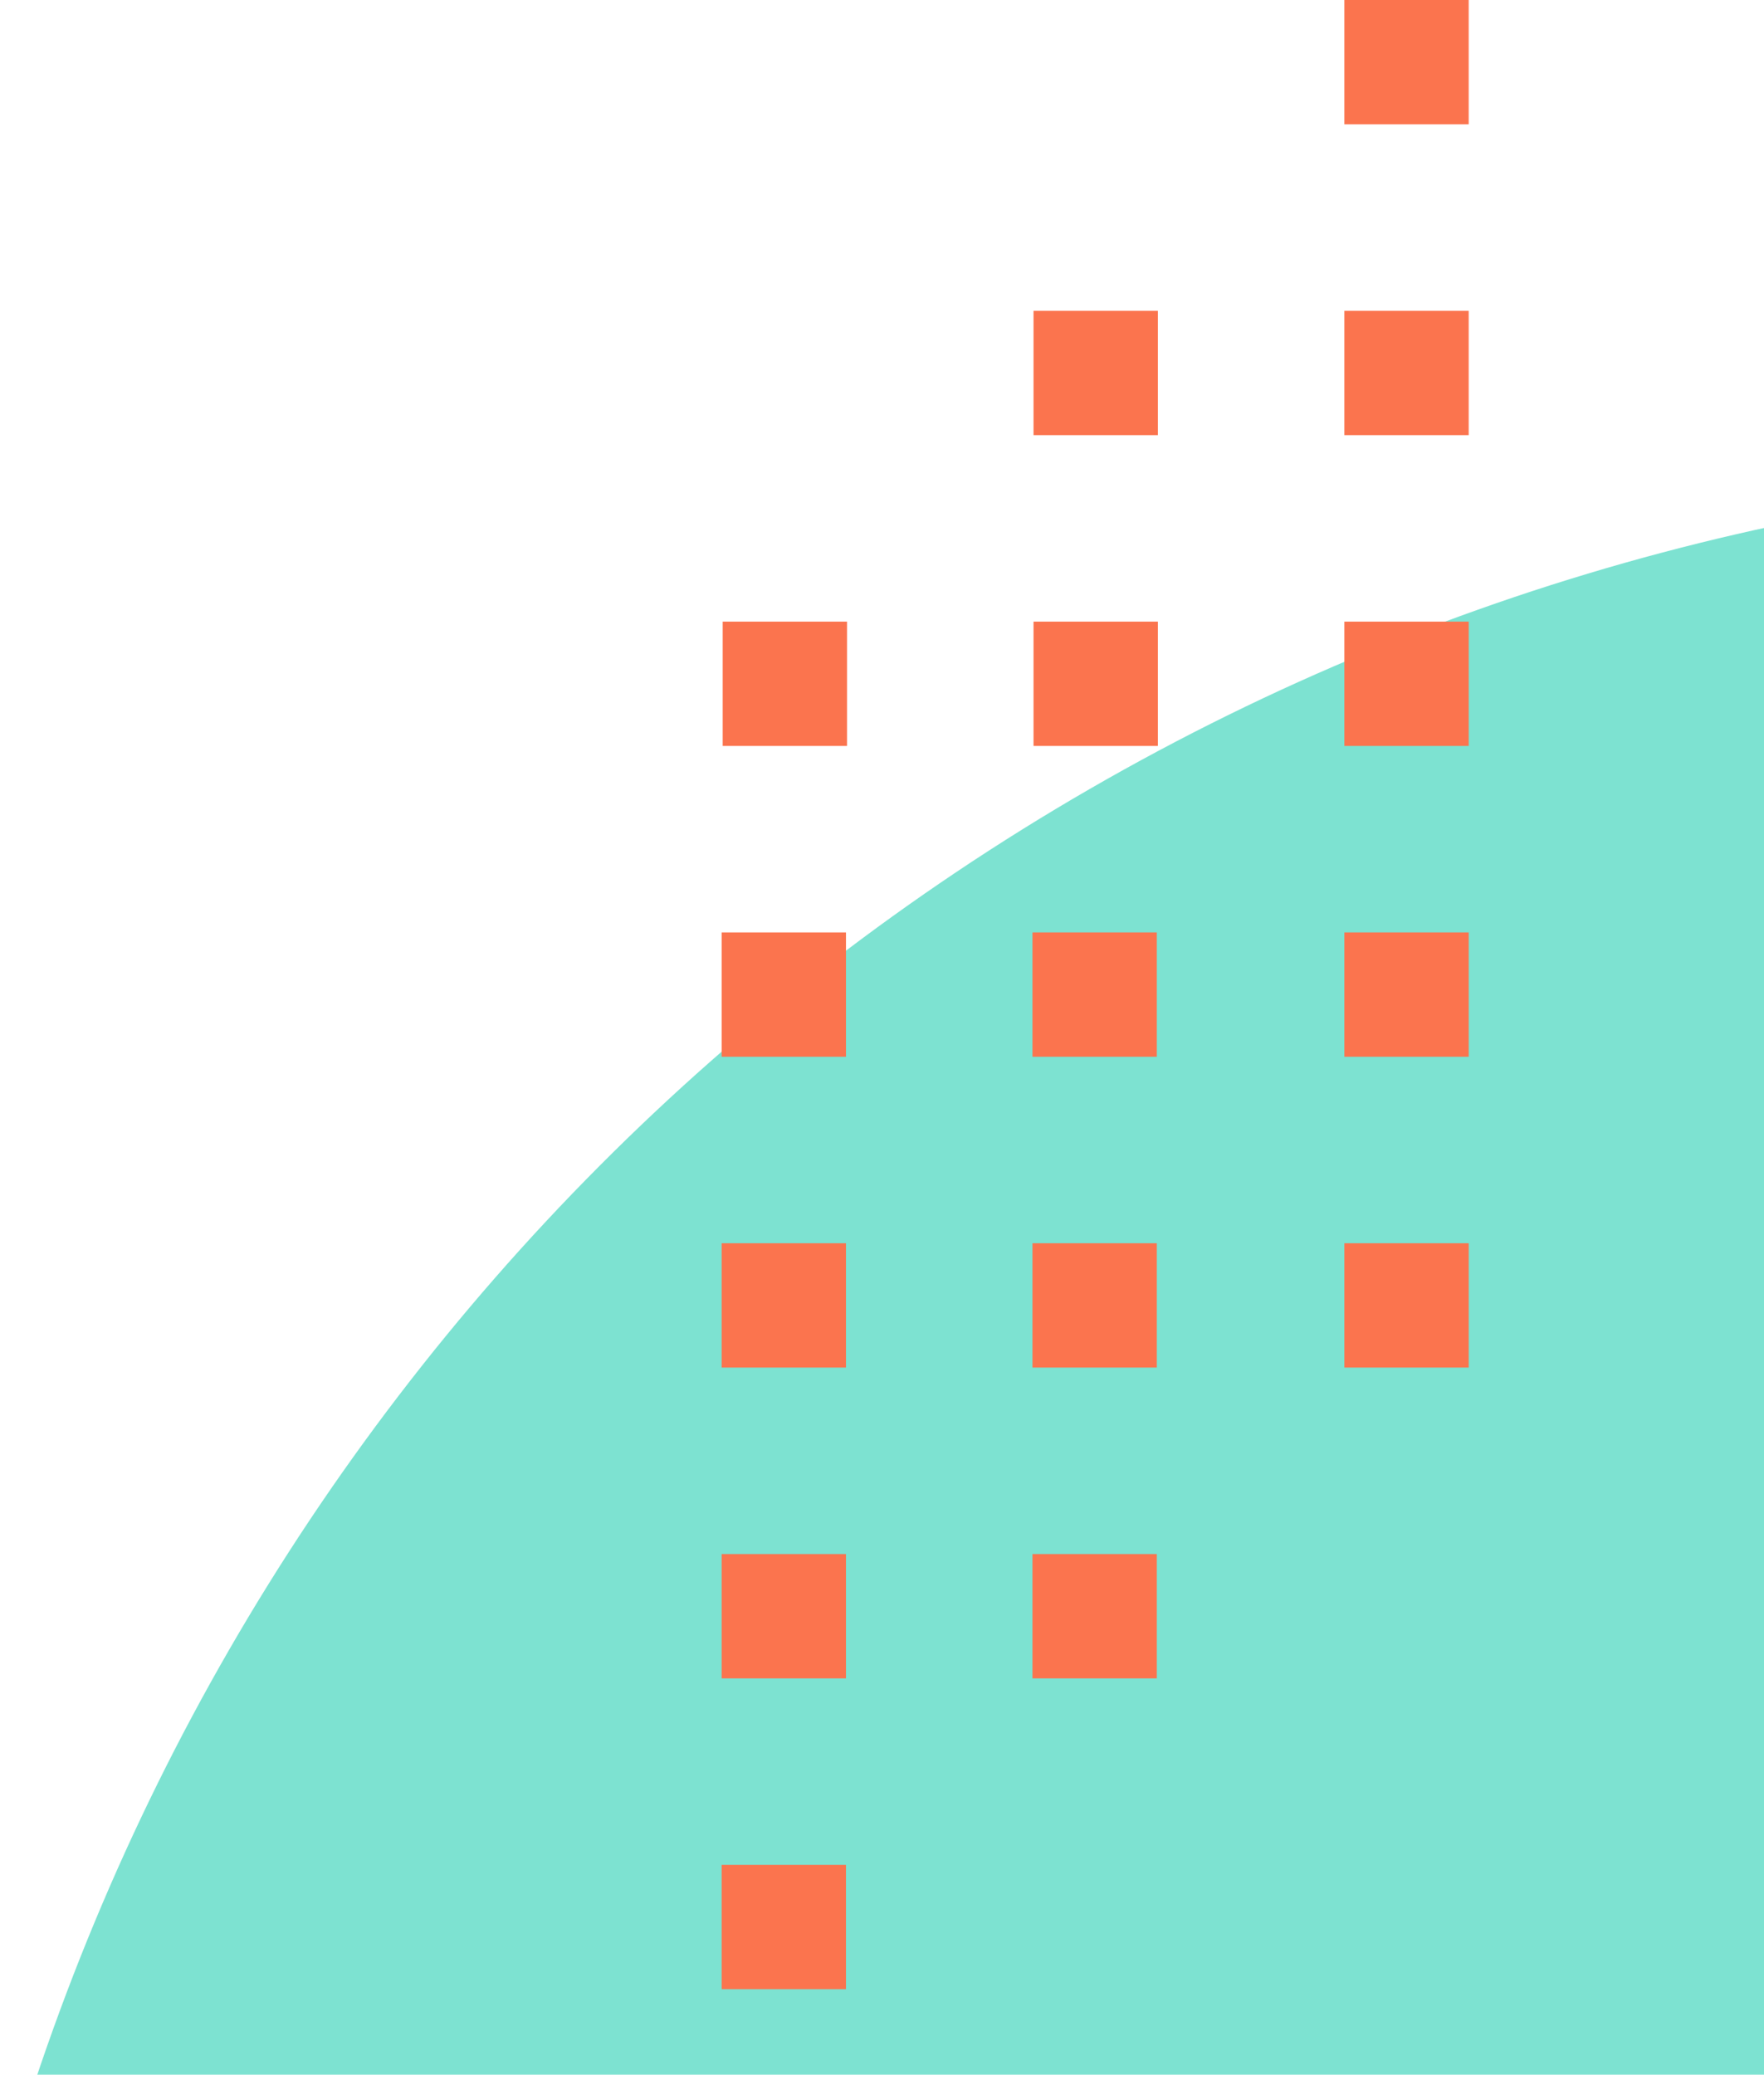 <svg xmlns="http://www.w3.org/2000/svg" width="227" height="267" viewBox="0 0 227 267">
  <g fill="none" fill-rule="evenodd" transform="translate(-11)">
    <circle cx="302.5" cy="363.5" r="302.5" fill="#7DE2D1"/>
    <g fill="#FB744E" transform="translate(103.864)">
      <polygon points="80.136 16 96.136 16 96.136 0 80.136 0"/>
      <polygon points="80.136 56 96.136 56 96.136 40 80.136 40"/>
      <polygon points="80.136 96 96.136 96 96.136 80 80.136 80"/>
      <polygon points="80.136 136 96.136 136 96.136 120 80.136 120"/>
      <polygon points="80.136 176 96.136 176 96.136 160 80.136 160"/>
      <polygon points="40.136 56 56.136 56 56.136 40 40.136 40"/>
      <polygon points="40.136 96 56.136 96 56.136 80 40.136 80"/>
      <polygon points="40 136 56 136 56 120 40 120"/>
      <polygon points="40 176 56 176 56 160 40 160"/>
      <polygon points="40 216 56 216 56 200 40 200"/>
      <polygon points=".136 96 16.136 96 16.136 80 .136 80"/>
      <polygon points="0 136 16 136 16 120 0 120"/>
      <polygon points="0 176 16 176 16 160 0 160"/>
      <polygon points="0 216 16 216 16 200 0 200"/>
      <polygon points="0 256 16 256 16 240 0 240"/>
    </g>
  </g>
</svg>
